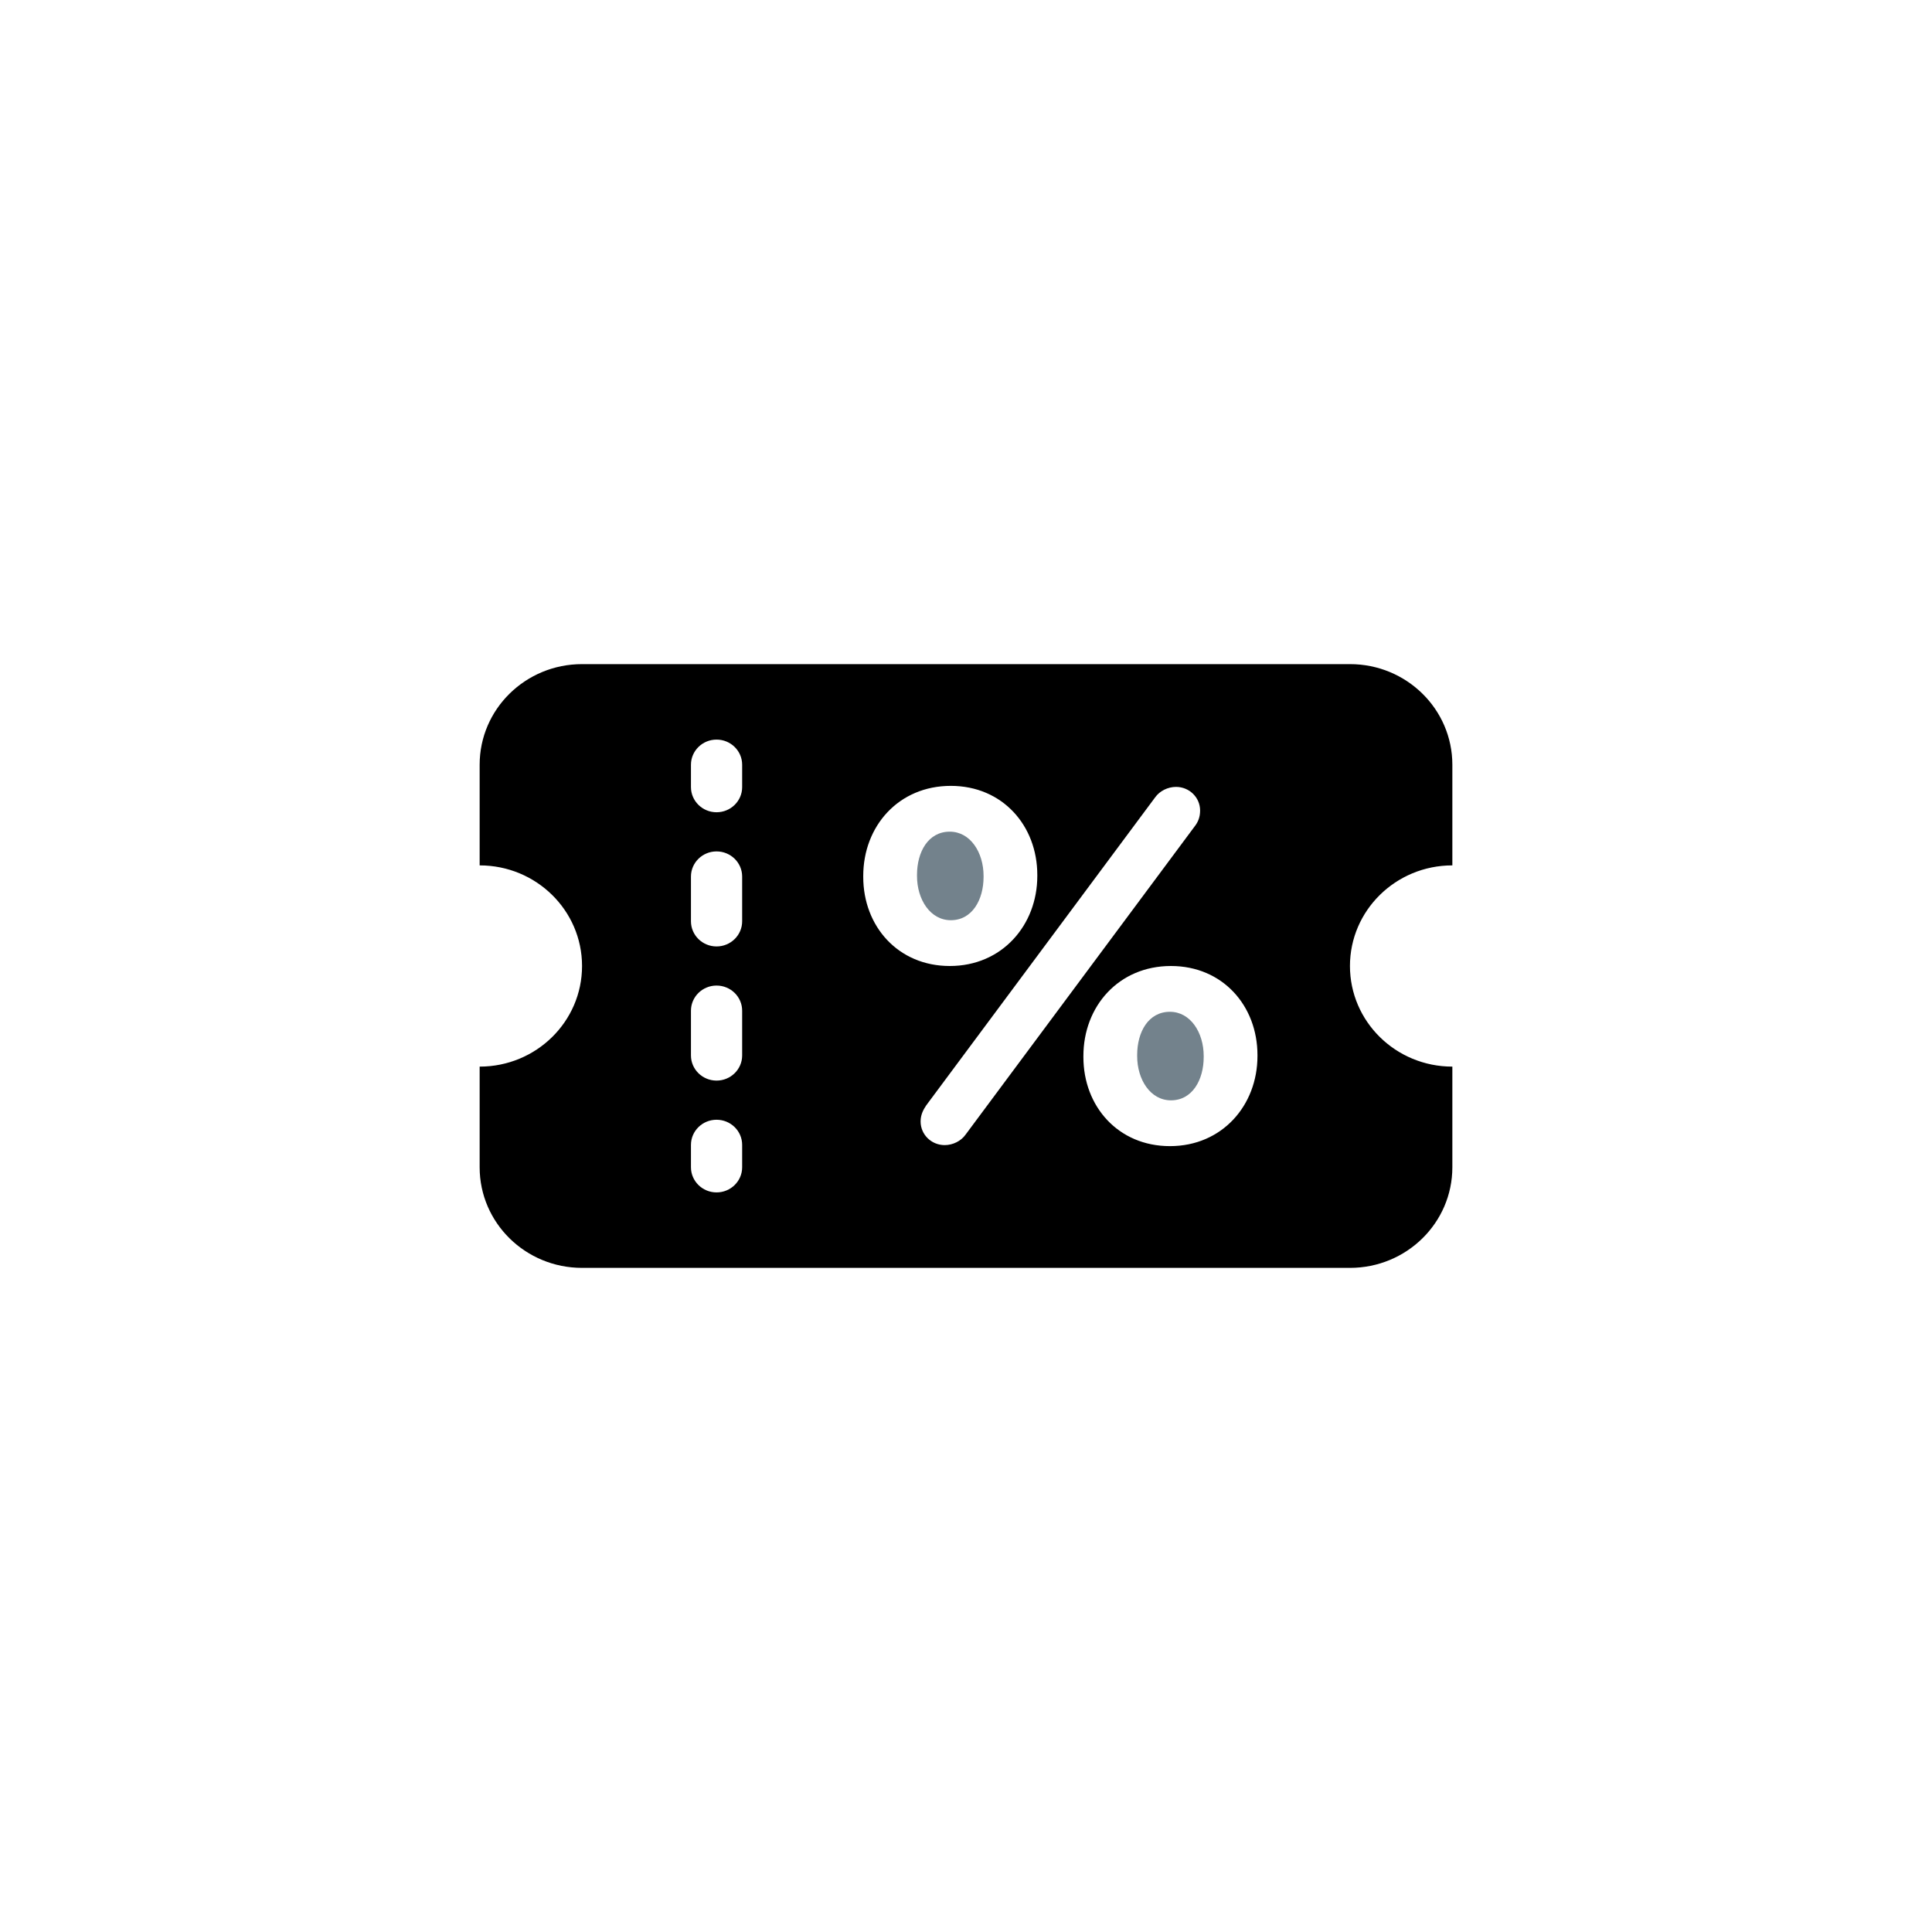 <svg width="64" height="64" viewBox="0 0 64 64" fill="currentColor" xmlns="http://www.w3.org/2000/svg">
<path d="M31.497 30.483C32.209 30.483 32.582 29.8 32.582 29.05V29.017C32.582 28.233 32.141 27.55 31.462 27.55C30.75 27.55 30.377 28.217 30.377 28.983V29.017C30.377 29.8 30.818 30.483 31.497 30.483Z" fill="#73828C"/>
<path d="M38.789 36.45C39.501 36.45 39.874 35.767 39.874 35.017V34.983C39.874 34.2 39.433 33.517 38.755 33.517C38.043 33.517 37.67 34.183 37.67 34.95V34.983C37.67 35.767 38.111 36.45 38.789 36.45Z" fill="#73828C"/>
<path fill-rule="evenodd" clip-rule="evenodd" d="M19.281 22C17.407 22 15.889 23.492 15.889 25.333V28.667C17.762 28.667 19.281 30.159 19.281 32C19.281 33.841 17.762 35.333 15.889 35.333V38.667C15.889 40.508 17.407 42 19.281 42H44.719C46.593 42 48.111 40.508 48.111 38.667V35.333C46.238 35.333 44.719 33.841 44.719 32C44.719 30.159 46.238 28.667 48.111 28.667V25.333C48.111 23.492 46.593 22 44.719 22H19.281ZM31.462 32C29.75 32 28.596 30.683 28.596 29.05V29.017C28.596 27.367 29.767 26.033 31.497 26.033C33.209 26.033 34.362 27.35 34.362 28.983V29.017C34.362 30.65 33.192 32 31.462 32ZM30.496 37.15C30.496 36.933 30.581 36.767 30.682 36.617L38.263 26.417C38.416 26.2 38.687 26.067 38.958 26.067C39.399 26.067 39.755 26.417 39.755 26.85C39.755 27.067 39.688 27.233 39.569 27.383L31.988 37.583C31.836 37.8 31.564 37.933 31.293 37.933C30.852 37.933 30.496 37.583 30.496 37.15ZM38.755 37.967C37.042 37.967 35.889 36.65 35.889 35.017V34.983C35.889 33.333 37.059 32 38.789 32C40.502 32 41.655 33.317 41.655 34.95V34.983C41.655 36.617 40.485 37.967 38.755 37.967ZM24.585 25.333C24.585 24.873 24.205 24.5 23.737 24.5C23.269 24.5 22.889 24.873 22.889 25.333V26.074C22.889 26.534 23.269 26.907 23.737 26.907C24.205 26.907 24.585 26.534 24.585 26.074V25.333ZM24.585 29.037C24.585 28.577 24.205 28.204 23.737 28.204C23.269 28.204 22.889 28.577 22.889 29.037V30.518C22.889 30.979 23.269 31.352 23.737 31.352C24.205 31.352 24.585 30.979 24.585 30.518V29.037ZM23.737 32.648C24.205 32.648 24.585 33.021 24.585 33.481V34.963C24.585 35.423 24.205 35.796 23.737 35.796C23.269 35.796 22.889 35.423 22.889 34.963V33.481C22.889 33.021 23.269 32.648 23.737 32.648ZM24.585 37.926C24.585 37.466 24.205 37.093 23.737 37.093C23.269 37.093 22.889 37.466 22.889 37.926V38.667C22.889 39.127 23.269 39.5 23.737 39.5C24.205 39.5 24.585 39.127 24.585 38.667V37.926Z" fill="currentColor"/>
</svg>

